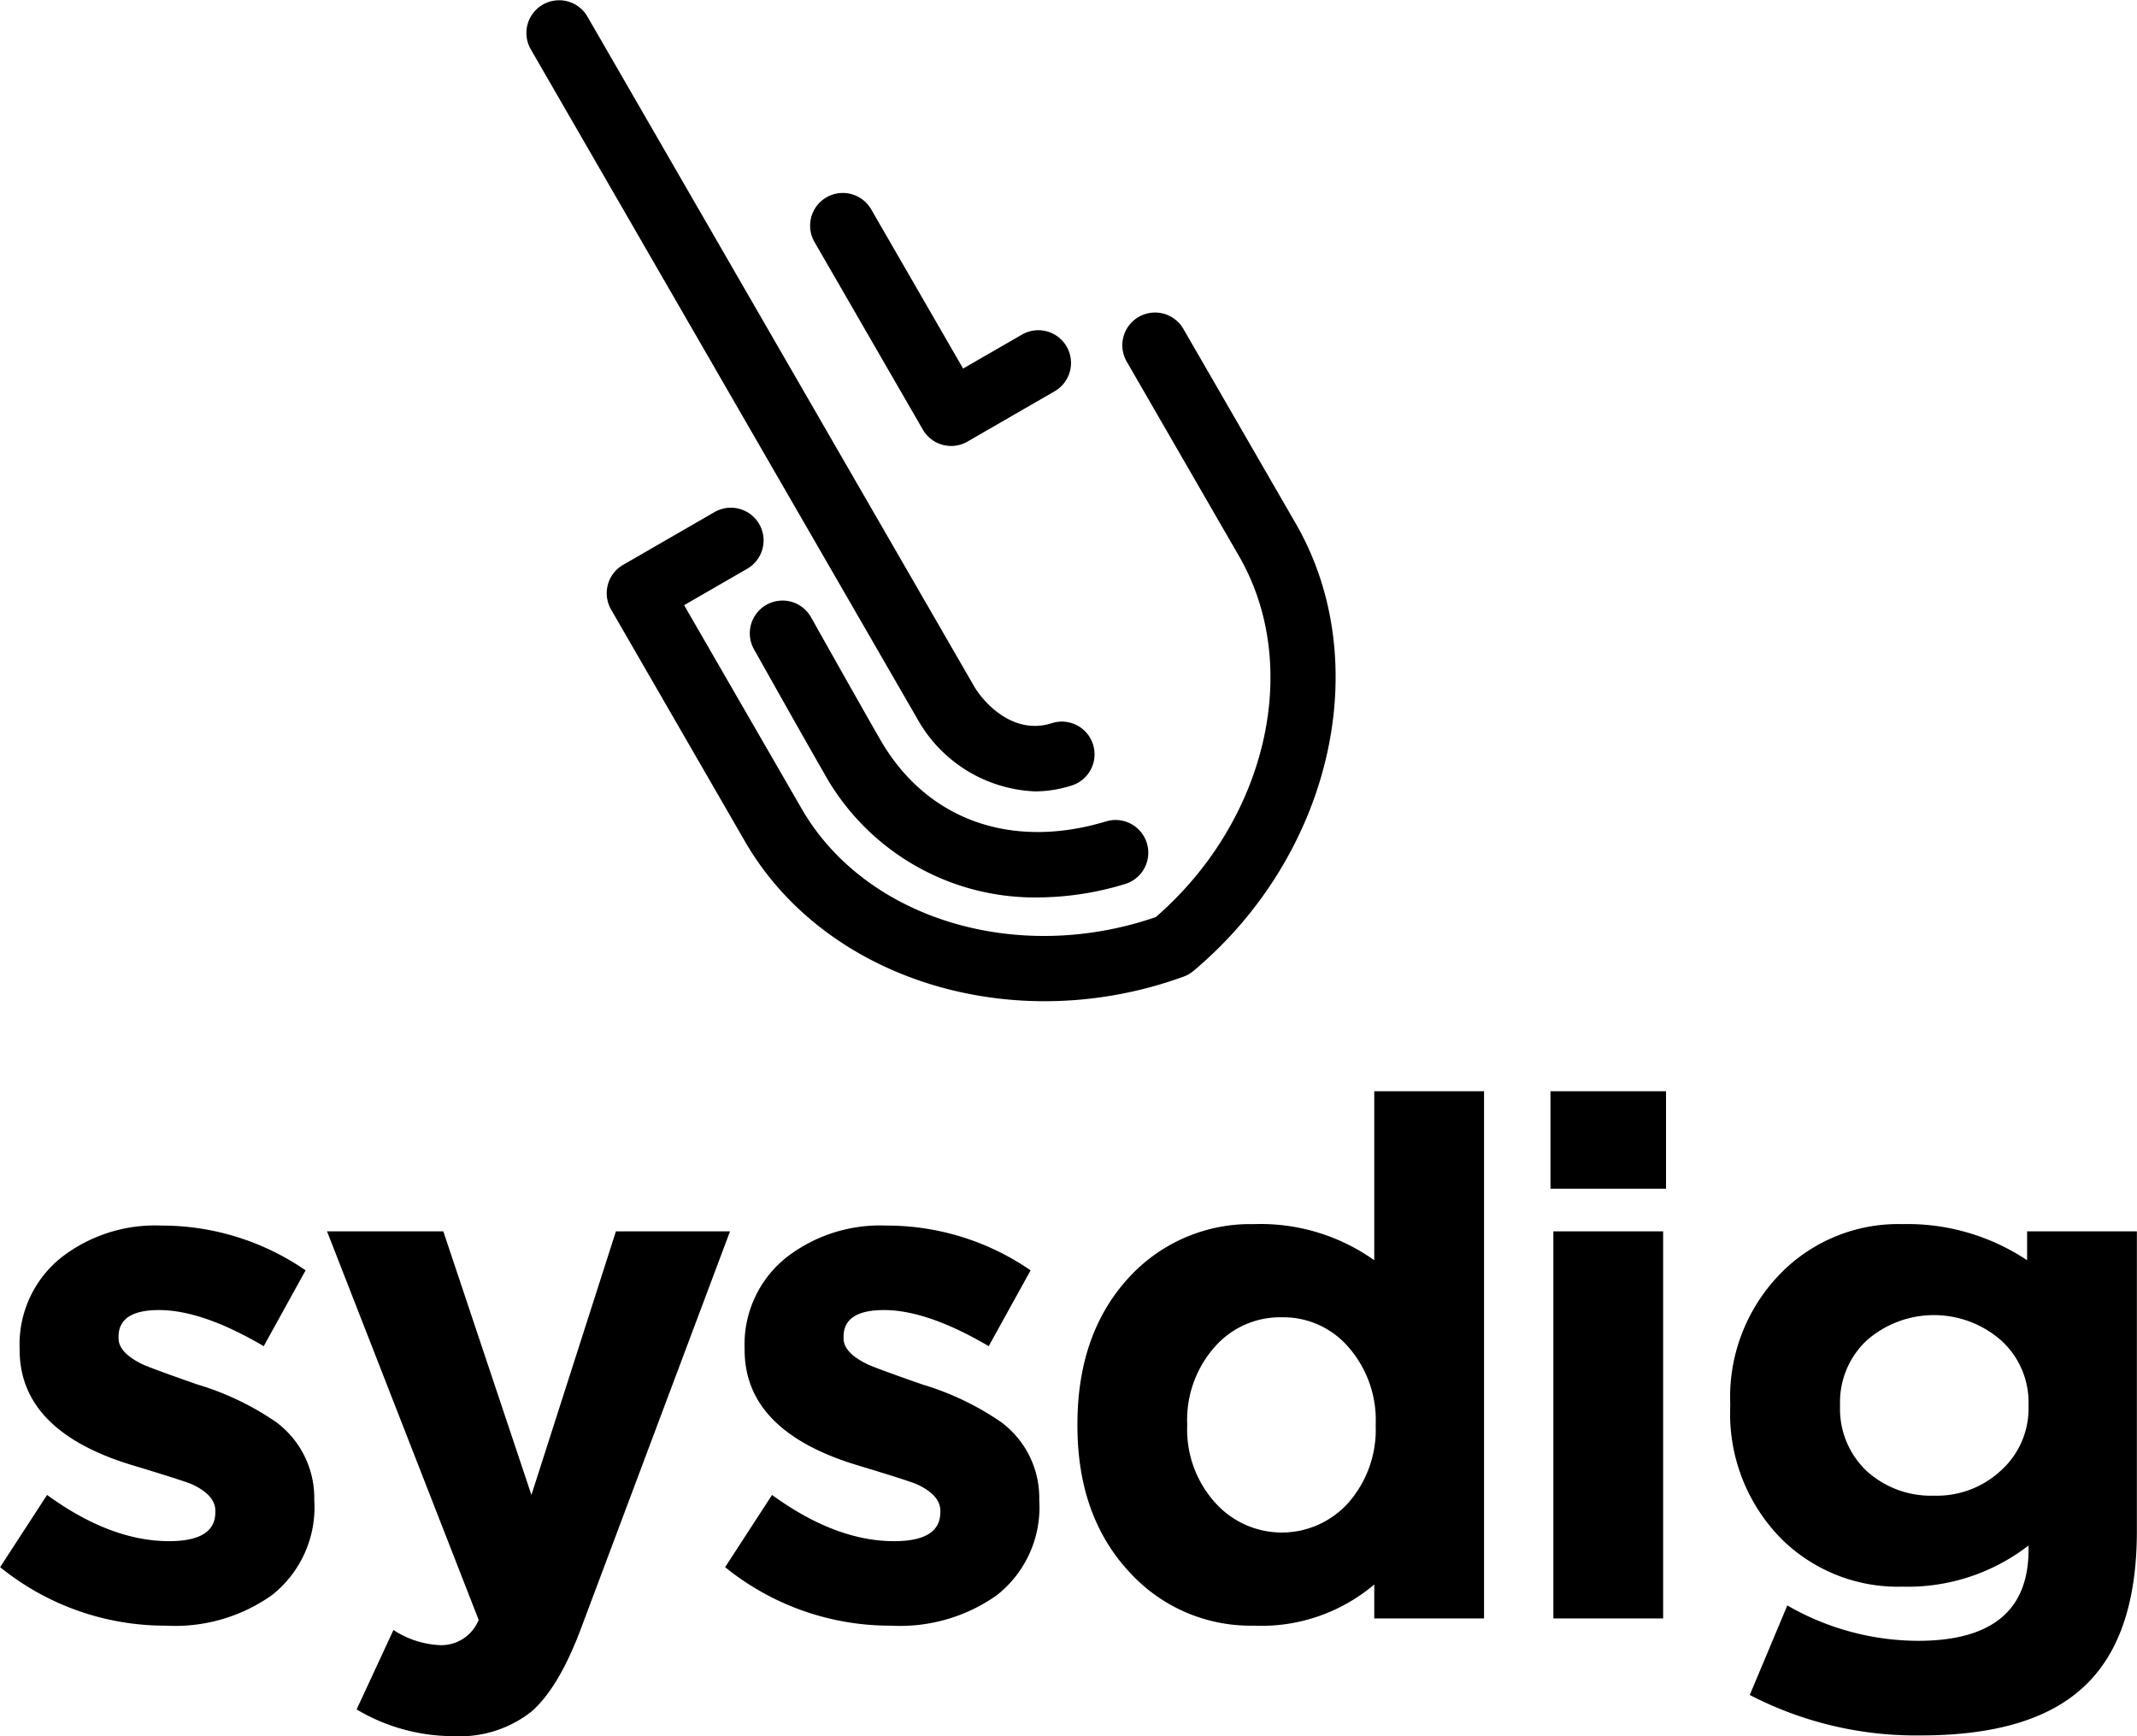 <svg xmlns="http://www.w3.org/2000/svg" width="2.149in" height="1.746in" viewBox="0 0 154.736 125.734">
  <title>sysdig_Vert_BLK_Logo_RGB_MED</title>
  <g id="b5be4544-ef75-4b76-8d6b-c674a053aaad" data-name="Layer 1">
    <g>
      <g>
        <path d="M22.751,108.684a8.09,8.09,0,0,1-3.086,6.851,12.125,12.125,0,0,1-7.636,2.197A18.977,18.977,0,0,1,0,113.495l3.399-5.23q4.602,3.348,8.839,3.347,3.346,0,3.347-2.092v-.105q0-1.149-1.726-1.935-.627-.261-4.079-1.307Q1.412,103.716,1.412,97.753v-.105a8.047,8.047,0,0,1,3.033-6.59,11.059,11.059,0,0,1,7.217-2.301,18.348,18.348,0,0,1,10.46,3.243l-3.034,5.491q-4.446-2.614-7.584-2.615-2.929,0-2.929,1.935V96.916q0,1.047,1.726,1.883.679.313,3.975,1.464a20.249,20.249,0,0,1,5.701,2.72,6.84,6.84,0,0,1,2.772,5.596Z"/>
        <path d="M42.082,117.889q-1.622,4.341-3.609,6.067a8.357,8.357,0,0,1-5.596,1.778,13.713,13.713,0,0,1-7.061-1.935l2.667-5.753a6.693,6.693,0,0,0,3.399,1.098,2.917,2.917,0,0,0,2.772-1.83L23.673,89.176h8.421l6.38,19.09,6.119-19.09h8.263Z"/>
        <path d="M75.252,108.684a8.09,8.09,0,0,1-3.086,6.851,12.125,12.125,0,0,1-7.636,2.197,18.977,18.977,0,0,1-12.029-4.236l3.399-5.23q4.602,3.348,8.839,3.347,3.346,0,3.347-2.092v-.105q0-1.149-1.726-1.935-.627-.261-4.079-1.307-8.368-2.458-8.368-8.42v-.105A8.047,8.047,0,0,1,56.947,91.058a11.059,11.059,0,0,1,7.217-2.301,18.348,18.348,0,0,1,10.46,3.243l-3.034,5.491q-4.446-2.614-7.584-2.615-2.929,0-2.929,1.935V96.916q0,1.047,1.726,1.883.679.313,3.975,1.464a20.249,20.249,0,0,1,5.701,2.72,6.84,6.84,0,0,1,2.772,5.596Z"/>
        <path d="M99.51,117.209v-2.458a12.643,12.643,0,0,1-8.734,2.981,11.847,11.847,0,0,1-8.839-3.713q-3.922-4.079-3.922-10.774v-.105q0-6.694,3.87-10.774a11.909,11.909,0,0,1,8.891-3.713,14.199,14.199,0,0,1,8.734,2.615V79.029h7.95v38.18Zm.105-14.069a8.025,8.025,0,0,0-1.987-5.596,6.219,6.219,0,0,0-4.812-2.144,6.288,6.288,0,0,0-4.812,2.092,7.972,7.972,0,0,0-2.04,5.649v.105a7.9,7.9,0,0,0,2.04,5.596,6.47,6.47,0,0,0,9.623,0,8.025,8.025,0,0,0,1.987-5.596Z"/>
        <path d="M112.271,86.09V79.029h8.368v7.061Zm.209,31.119V89.176h7.95v28.033Z"/>
        <path d="M154.736,110.88q0,7.794-3.922,11.349-3.766,3.452-11.716,3.452a26.118,26.118,0,0,1-12.395-2.929l2.72-6.485a19.039,19.039,0,0,0,9.467,2.563q8.002,0,8.002-6.59v-.314a14.29,14.29,0,0,1-9.153,2.981,11.978,11.978,0,0,1-8.682-3.399,12.882,12.882,0,0,1-3.766-9.676v-.105a12.788,12.788,0,0,1,3.818-9.676,11.914,11.914,0,0,1,8.63-3.399,15.62,15.62,0,0,1,9.048,2.615V89.176h7.95Zm-7.845-9.153a6.054,6.054,0,0,0-1.987-4.655,7.378,7.378,0,0,0-9.728,0,6.129,6.129,0,0,0-1.935,4.655v.105a6.189,6.189,0,0,0,1.935,4.707,6.909,6.909,0,0,0,4.864,1.778,6.799,6.799,0,0,0,4.864-1.83,6.053,6.053,0,0,0,1.987-4.655Z"/>
      </g>
      <g>
        <path d="M75.128,64.994a17.448,17.448,0,0,1-15.484-9.04c-1.363-2.361-4.878-8.62-5.055-8.938a2.369,2.369,0,1,1,4.139-2.306c.043.077,3.674,6.545,5.019,8.875,3.336,5.779,9.446,7.986,16.345,5.901a2.369,2.369,0,0,1,1.37,4.536A21.914,21.914,0,0,1,75.128,64.994Z"/>
        <g>
          <path d="M75.642,72.509c-9.032,0-17.461-4.226-21.703-11.573L44.245,44.145a2.369,2.369,0,0,1,.867-3.236l6.603-3.812a2.369,2.369,0,1,1,2.369,4.103l-4.552,2.628L58.042,58.567c4.613,7.99,15.581,11.322,25.649,7.848,8.042-6.981,10.641-18.146,6.028-26.136L81.573,26.169A2.369,2.369,0,0,1,85.676,23.8L93.822,37.909c5.807,10.058,2.624,23.99-7.404,32.406a2.365,2.365,0,0,1-.713.412A29.448,29.448,0,0,1,75.642,72.509ZM84.895,68.501h0Z"/>
          <path d="M74.93,57.313a10.242,10.242,0,0,1-8.524-5.281L38.418,3.554a2.369,2.369,0,0,1,4.103-2.369L70.509,49.662c.763,1.322,2.927,3.59,5.65,2.711a2.369,2.369,0,1,1,1.453,4.51A8.718,8.718,0,0,1,74.93,57.313Z"/>
          <path d="M68.87,32.297a2.37,2.37,0,0,1-2.051-1.185L58.964,17.509a2.369,2.369,0,0,1,4.103-2.369l6.669,11.552,4.242-2.449a2.369,2.369,0,1,1,2.369,4.103l-6.294,3.634A2.37,2.37,0,0,1,68.87,32.297Z"/>
        </g>
      </g>
    </g>
  </g>
</svg>

